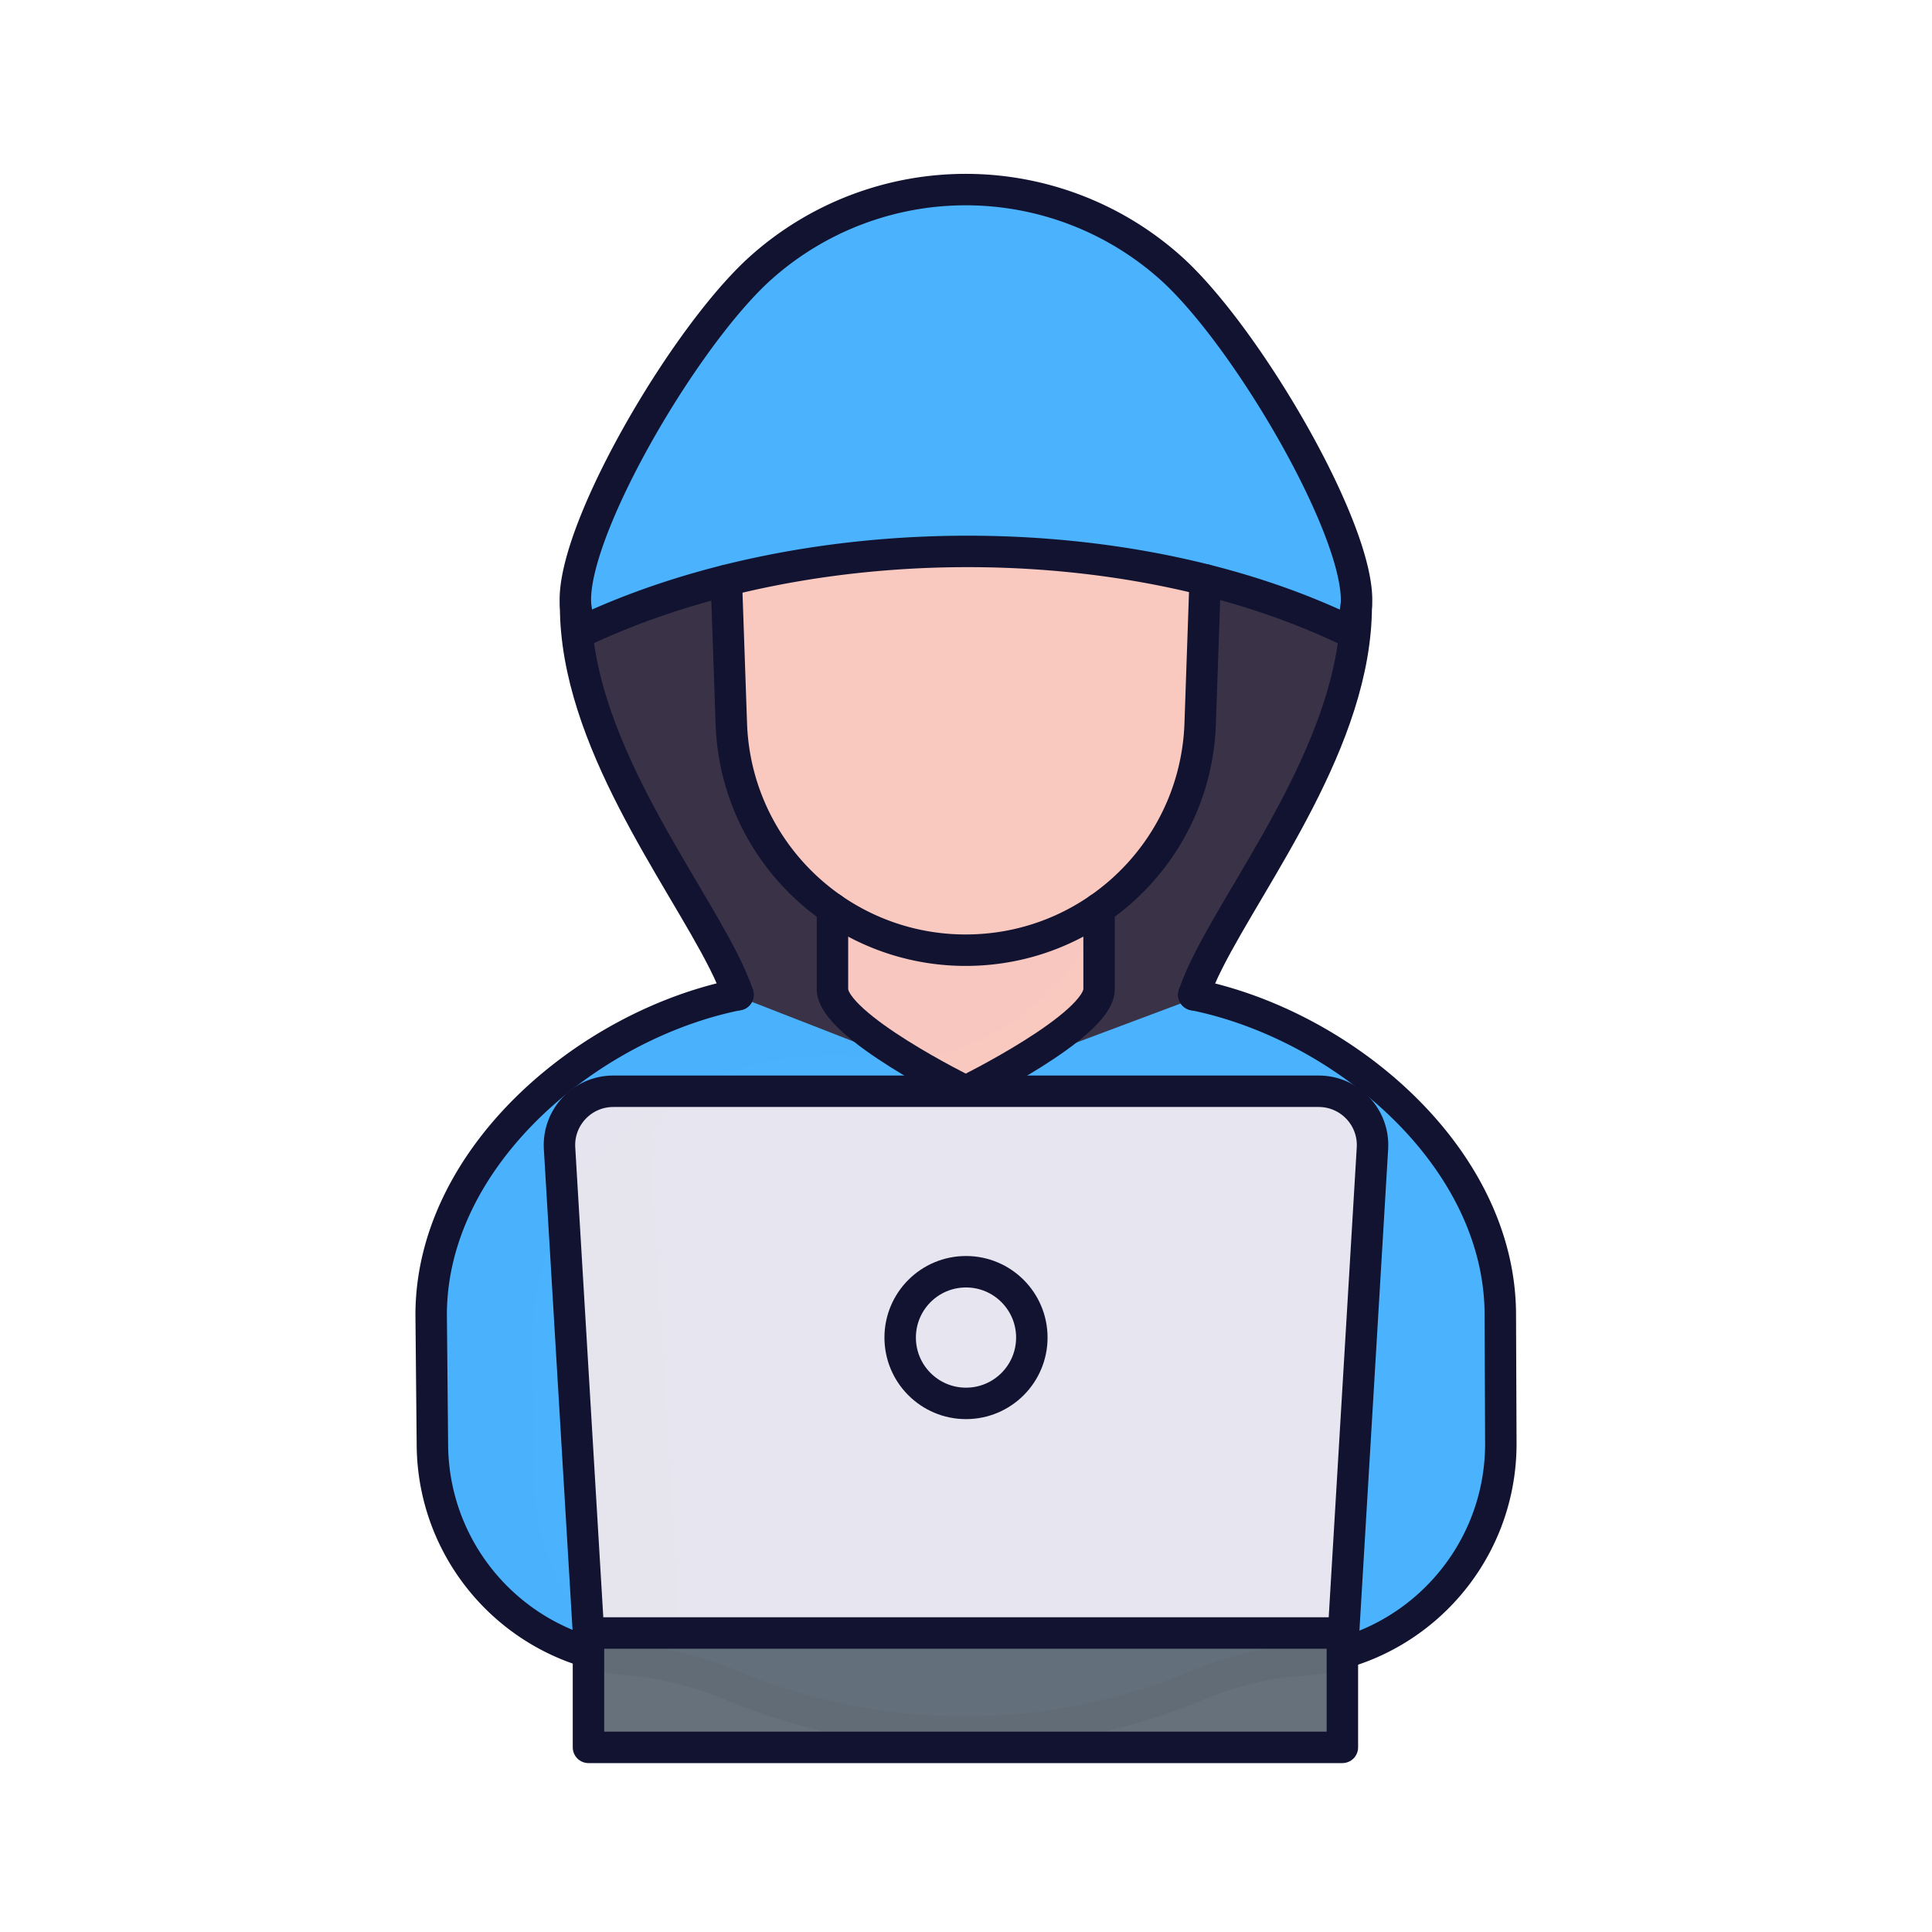<svg xmlns="http://www.w3.org/2000/svg" width="430" height="430" style="width:100%;height:100%;transform:translate3d(0,0,0);content-visibility:visible" viewBox="0 0 430 430"><defs><clipPath id="b"><path d="M0 0h430v430H0z"/></clipPath><clipPath id="d"><path d="M0 0h430v430H0z"/></clipPath><clipPath id="c"><path d="M0 0h430v430H0z"/></clipPath><path id="a" class="primary" style="display:none"/><mask id="e" mask-type="alpha"><use xmlns:ns1="http://www.w3.org/1999/xlink" ns1:href="#a"/></mask></defs><g clip-path="url(#b)"><g clip-path="url(#c)" style="display:block"><g style="display:block"><path fill="#4BB3FD" d="M301.851 133.813c0 29.665-23.069 61.754-32.94 81.32-1.349 2.68-2.006 4.625-2.768 6.893.035 0 .079.009.114.018 33.186 6.726 67.663 36.619 67.663 71.792l.116 28.475c.104 25.637-19.674 46.295-45.262 47.887l-1.728.107a74.405 74.405 0 0 0-20.206 5.273 134.934 134.934 0 0 1-103.813.114l-.175-.079a78.314 78.314 0 0 0-21.081-5.474c-25.339-1.569-45.287-21.841-45.53-47.228l-.278-29.075c0-35.2 34.441-65.529 67.67-72.238h.009a.428.428 0 0 1 .105-.018c-.753-2.269-1.346-3.767-2.695-6.447-9.862-19.566-32.941-51.655-32.941-81.32l91.57-21.867 82.17 21.867z" class="quaternary"/><path fill="#4BB3FD" fill-opacity=".5" d="M15.246-74.982a.426.426 0 0 0-.105.017h-.009c-33.229 6.709-67.67 37.038-67.67 72.238l.278 29.076c.236 24.658 19.069 44.45 43.361 47.04-12.379-9.221-20.591-23.798-20.745-40.93l-.277-30.846c0-37.343 33.697-70.322 82.459-61.848L15.246-74.982z" class="quaternary" opacity=".5" style="mix-blend-mode:multiply" transform="translate(148.501 296.562)"/><path fill="#3A3347" d="M163.747 221.579c-.753-2.269-1.346-3.766-2.695-6.446-9.862-19.566-32.941-51.655-32.941-81.32l91.57-21.868 82.17 21.868c0 29.665-23.069 61.754-32.94 81.32-1.349 2.68-2.006 4.625-2.768 6.893a.49.49 0 0 1 .113.017l-51.671 19.358-50.838-19.822z" class="secondary"/><path fill="#F9C9C0" d="M244.618 203.408v17.928c0 8.158-29.986 20.404-29.986 20.404s-29.445-13.178-29.352-20.404v-17.924" class="tertiary"/><path fill="#3A3347" fill-opacity=".5" d="M.128-.613" class="secondary" opacity=".5" style="mix-blend-mode:multiply" transform="translate(162.725 376.225)"/><path fill="#3A3347" fill-opacity=".5" d="M.128-.613" class="secondary" opacity=".5" style="mix-blend-mode:multiply" transform="translate(286.918 370.917)"/><path fill="#F9C9C0" d="M29.669-14.972v-1.488l-59.338.004V1.468c0 4.25 8.047 10.232 15.759 14.992.216-.025.43-.039.646-.067 19.62-2.513 35.53-14.906 42.933-31.365z" class="tertiary" opacity=".5" style="mix-blend-mode:multiply" transform="translate(214.949 219.868)"/><path fill="#F9C9C0" d="M213.246 57.18h3.398c29.545 0 53.204 24.496 52.177 54.023l-1.7 51.06c-.978 28.11-24.049 50.393-52.176 50.393-28.127 0-51.198-22.283-52.176-50.393l-1.7-51.06c-1.027-29.527 22.632-54.023 52.177-54.023z" class="tertiary"/><path fill="#4BB3FD" d="M301.528 140.005c-48.562-22.987-123.367-22.987-173.093 0-7.184-10.355 21.381-64.086 41.043-81.556a68.433 68.433 0 0 1 45.46-17.285 68.436 68.436 0 0 1 45.461 17.285c19.662 17.47 48.606 73.775 41.129 81.556z" class="quaternary"/><g opacity=".5" style="mix-blend-mode:multiply"><path fill="#4BB3FD" fill-opacity=".5" d="M195.827 58.449a68.441 68.441 0 0 1 32.286-15.991 68.348 68.348 0 0 0-13.175-1.294 68.436 68.436 0 0 0-45.461 17.285c-19.662 17.47-48.737 71.814-41.043 81.556 7.491-3.463 15.558-6.395 24.011-8.814 2.468-18.494 27.437-58.574 43.382-72.742z" class="quaternary" opacity="1"/></g></g><g fill="none" stroke="#121331" stroke-linecap="round" stroke-linejoin="round" stroke-width="7" style="display:block"><path d="M265.696 221.403a.5.5 0 0 1 .114.017c33.185 6.726 68.11 36.067 68.11 71.24l.116 28.476c.105 25.637-19.802 46.907-45.39 48.499l-1.728.107a74.415 74.415 0 0 0-20.206 5.273 134.929 134.929 0 0 1-103.812.114l-.175-.079a78.321 78.321 0 0 0-21.082-5.474s0 0 0 0c-25.34-1.569-45.159-22.453-45.402-47.84l-.278-29.076c0-35.2 34.951-64.548 68.18-71.257h.009c.035-.009.07-.018.105-.018" class="primary"/><path d="M244.618 202.232v17.928c0 8.158-29.673 22.716-29.673 22.716s-29.665-14.558-29.665-22.716v-17.924" class="primary"/><path d="m161.66 129.2 1.11 31.89c.49 14.05 6.5 26.65 15.91 35.74 2.05 1.98 4.26 3.79 6.6 5.41a52.013 52.013 0 0 0 29.66 9.24c11.01 0 21.24-3.41 29.68-9.25 13.13-9.08 21.9-24.03 22.5-41.14l1.11-32.03" class="primary"/><path d="M299.142 139.968c-48.562-22.987-118.682-22.987-168.408 0-12.004-7.213 19.082-63.018 38.744-80.488a68.434 68.434 0 0 1 45.46-17.286s0 0 0 0a68.434 68.434 0 0 1 45.46 17.286c19.662 17.47 51.061 73.823 38.744 80.488z" class="primary"/><path d="M164.257 221.385c-.753-2.268-1.857-4.747-3.206-7.427-9.862-19.566-32.94-49.451-32.94-79.115m137.586 86.559c.762-2.268 1.865-4.764 3.214-7.444 9.871-19.566 32.94-49.45 32.94-79.114" class="primary"/></g><g opacity=".98" style="display:block"><path fill="#646E78" d="M299.019 363.809v22.456a3 3 0 0 1-3 3H134.225a3 3 0 0 1-3-3v-22.456" class="quinary" opacity="1"/><path fill="#EBE6EF" d="M299.275 363.809h-168.05l-6.437-107.873c-.411-6.889 5.065-12.701 11.966-12.701h156.992c6.901 0 12.377 5.812 11.966 12.701l-6.437 107.873z" class="senary" opacity="1"/><path fill="#EBE6EF" d="M0-14.652c8.086 0 14.652 6.566 14.652 14.652 0 8.086-6.566 14.652-14.652 14.652-8.086 0-14.652-6.566-14.652-14.652 0-8.086 6.566-14.652 14.652-14.652z" class="senary" opacity="1" style="mix-blend-mode:multiply" transform="translate(215.25 298.057)"/><path fill="#EBE6EF" d="M15.994-60.287h-20c-6.901 0-12.377 5.812-11.966 12.701l6.437 107.873h20L4.028-47.586c-.411-6.889 5.065-12.701 11.966-12.701z" class="senary" opacity=".5" style="mix-blend-mode:multiply" transform="translate(140.76 303.522)"/><path fill="#646E78" d="M8.5 9.728v-22.456h-20V9.728a3 3 0 0 0 3 3h20a3 3 0 0 1-3-3z" class="quinary" opacity=".5" style="mix-blend-mode:multiply" transform="translate(142.725 376.537)"/></g><g fill="none" stroke="#121331" stroke-linecap="round" stroke-linejoin="round" stroke-width="7" style="display:block"><path d="M298.769 363.451v25.456H130.975v-25.456m168.05 0h-168.05l-6.437-107.873c-.411-6.889 5.065-12.701 11.966-12.701h156.992c6.901 0 12.377 5.812 11.966 12.701l-6.437 107.873z" class="primary"/><path d="M229.652 297.698c0 8.092-6.56 14.652-14.652 14.652-8.092 0-14.652-6.56-14.652-14.652 0-8.092 6.56-14.652 14.652-14.652 8.092 0 14.652 6.56 14.652 14.652z" class="primary"/></g></g><g clip-path="url(#d)" style="display:none"><path class="quaternary" style="display:none"/><g mask="url(#e)" style="mix-blend-mode:multiply;display:none"><path class="quaternary"/></g><g style="display:none"><path class="secondary"/><path class="tertiary"/><path class="tertiary" style="mix-blend-mode:multiply"/><path class="tertiary"/><path class="quaternary"/><path class="quaternary" style="mix-blend-mode:multiply"/></g><path fill="none" class="primary" style="display:none"/><g fill="none" style="display:none"><path class="primary"/><path class="primary"/><path class="primary"/><path class="primary"/><path class="primary"/></g><g style="display:none"><path class="quinary"/><path class="senary"/><path class="senary" style="mix-blend-mode:multiply"/><path class="senary" style="mix-blend-mode:multiply"/><path class="quinary" style="mix-blend-mode:multiply"/></g><g fill="none" style="display:none"><path class="primary"/><path class="primary"/><path class="primary"/></g></g></g></svg>